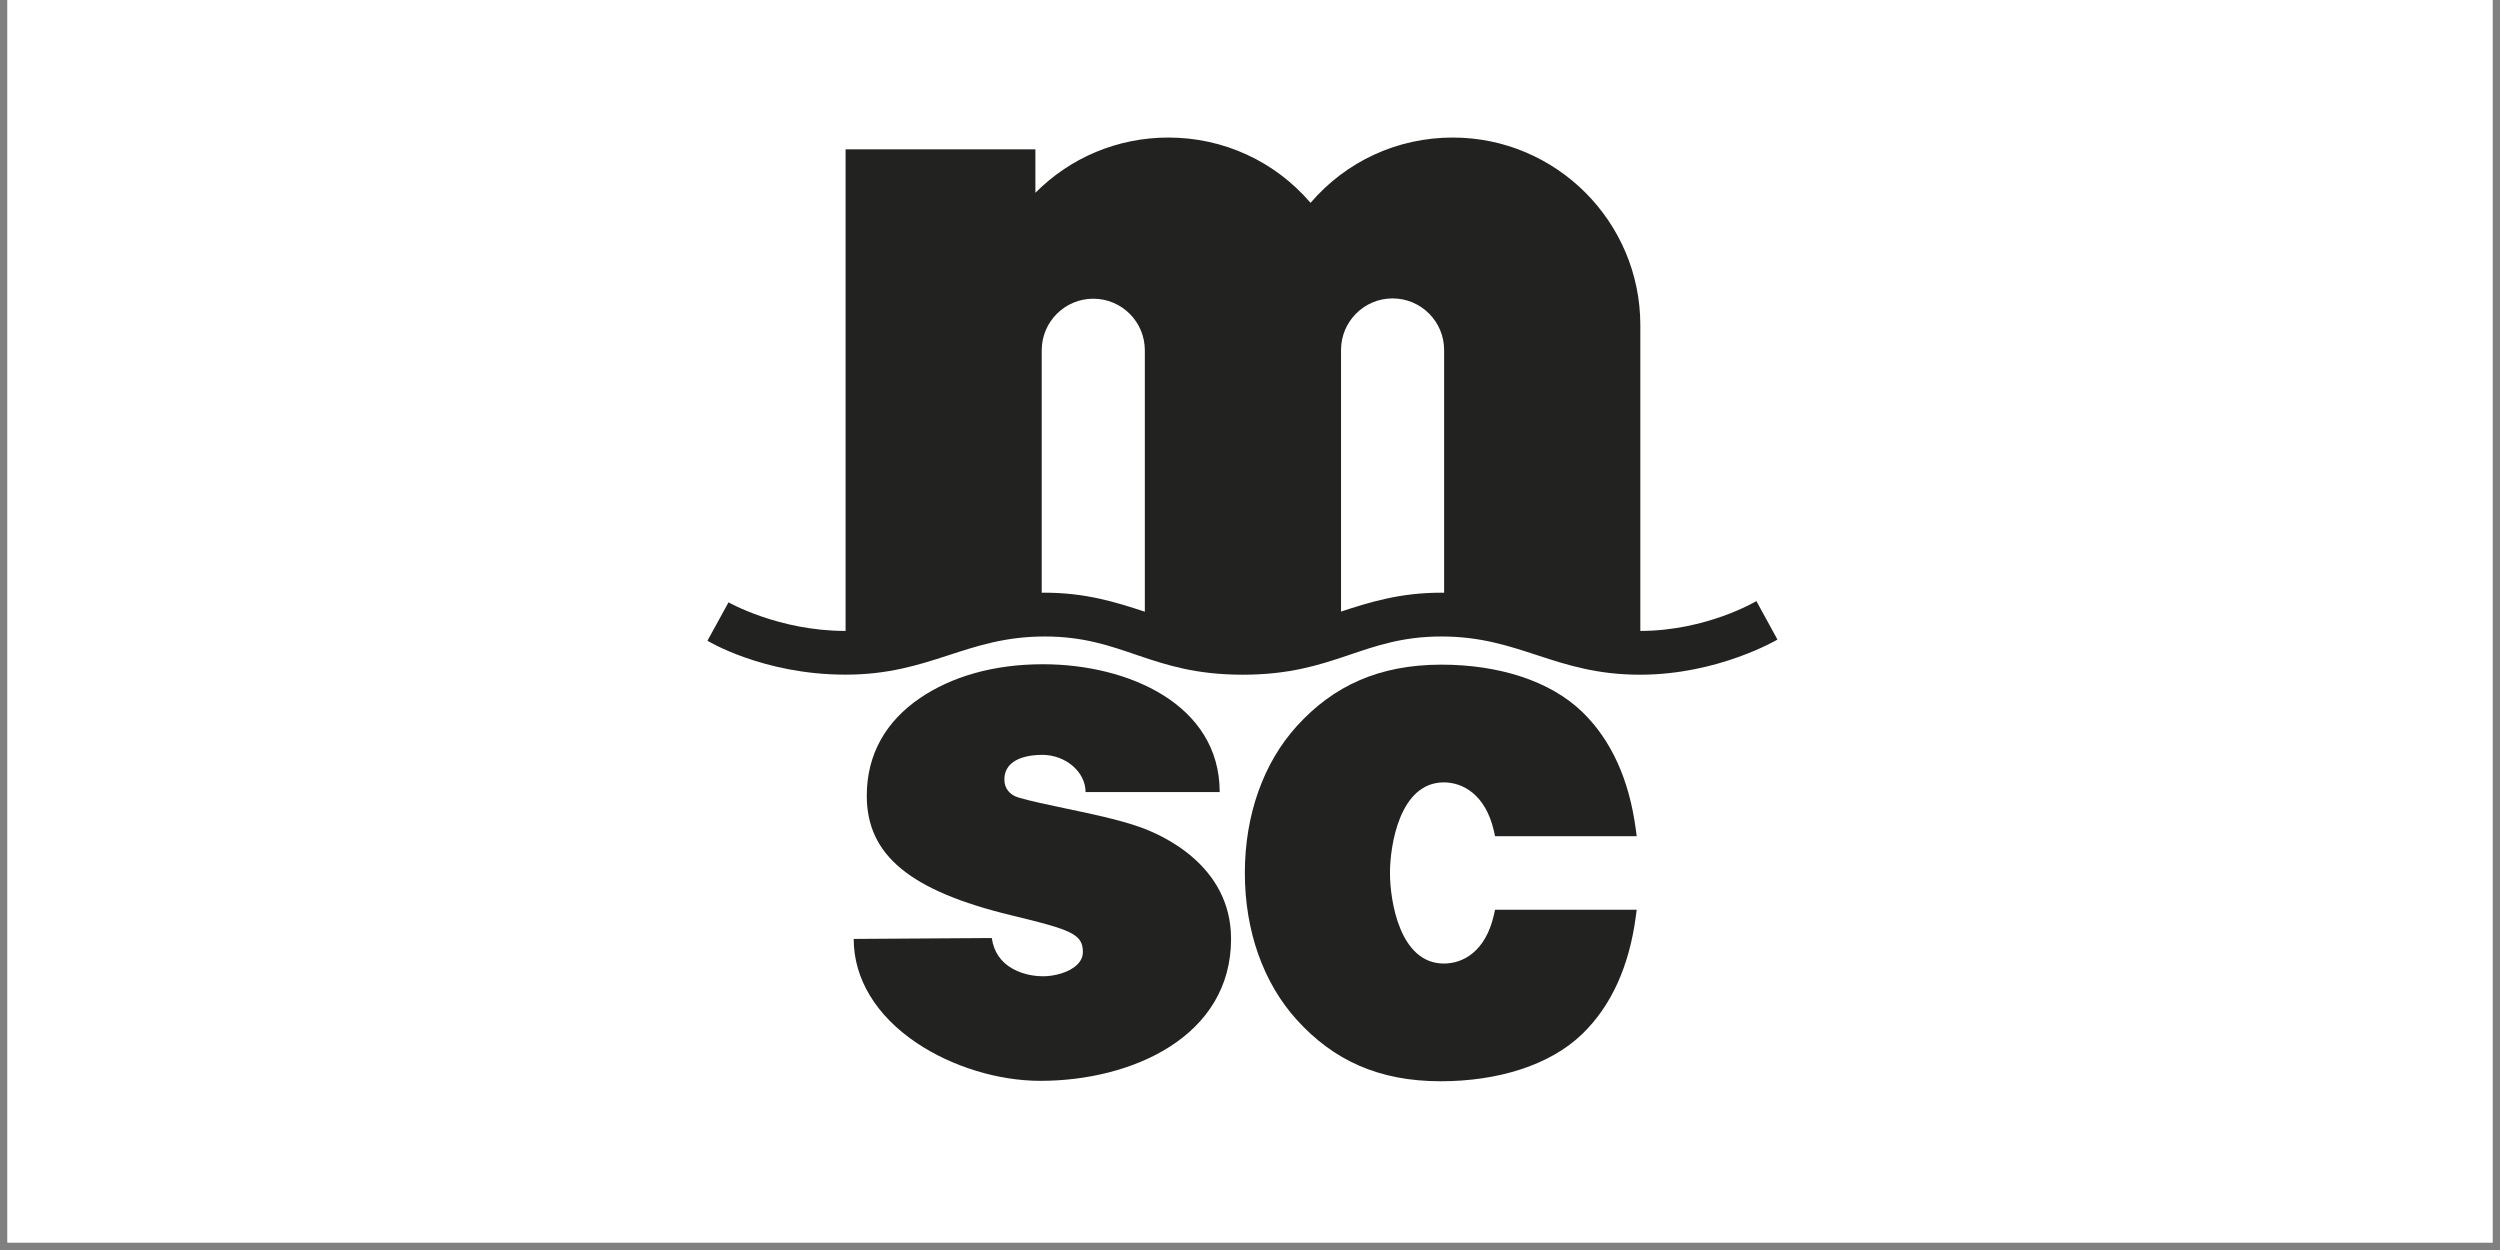 <svg xmlns="http://www.w3.org/2000/svg" width="165" viewBox="0 0 165 82.5" height="82.5" version="1.0"><rect x="0" y="0" width="165" height="82.5" fill="#808080" stroke="none"/><defs><clipPath id="a"><path d="M 0.496 0 L 164.504 0 L 164.504 82.004 L 0.496 82.004 Z M 0.496 0"/></clipPath></defs><g clip-path="url(#a)" fill="#FFF"><path d="M 0.496 0 L 164.504 0 L 164.504 82.004 L 0.496 82.004 Z M 0.496 0"/><path d="M 0.496 0 L 164.504 0 L 164.504 82.004 L 0.496 82.004 Z M 0.496 0"/></g><path fill="#222221" d="M 88.508 40.363 L 88.508 23.098 C 88.508 21.219 90.035 19.695 91.91 19.695 C 93.785 19.695 95.312 21.219 95.312 23.098 L 95.312 39.121 C 95.254 39.121 95.195 39.117 95.137 39.117 C 92.391 39.117 90.426 39.738 88.508 40.363 M 68.914 39.117 C 68.859 39.117 68.809 39.121 68.754 39.121 L 68.754 23.117 C 68.754 21.238 70.281 19.715 72.156 19.715 C 74.035 19.715 75.559 21.238 75.559 23.117 L 75.559 40.371 C 73.637 39.742 71.672 39.117 68.914 39.117 M 115.922 39.672 C 115.922 39.672 112.648 41.637 108.262 41.641 L 108.262 21.457 C 108.262 14.633 102.707 9.078 95.883 9.078 C 92.238 9.078 88.852 10.641 86.496 13.387 C 84.141 10.641 80.754 9.078 77.109 9.078 C 73.781 9.078 70.652 10.391 68.336 12.723 L 68.336 9.855 L 55.809 9.855 L 55.809 41.641 C 55.801 41.641 55.793 41.641 55.785 41.641 C 51.391 41.641 48.082 39.754 48.082 39.754 L 46.691 42.289 C 46.691 42.289 50.355 44.527 55.801 44.527 C 61.422 44.527 63.754 42.008 68.953 42.008 C 74.152 42.008 75.918 44.531 82.02 44.531 C 88.121 44.531 89.938 42.008 95.137 42.008 C 100.336 42.008 102.625 44.531 108.246 44.531 C 113.406 44.531 117.312 42.211 117.312 42.211 Z M 115.922 39.672"/><path fill="#222221" d="M 75.133 54.551 C 73.75 54.074 71.926 53.691 70.316 53.355 C 69.152 53.109 68.051 52.879 67.234 52.641 C 66.633 52.465 66.289 52.031 66.289 51.453 C 66.289 49.98 68.035 49.82 68.785 49.82 C 70.336 49.82 71.648 50.945 71.648 52.277 L 80.5 52.277 C 80.5 46.48 74.453 43.84 68.836 43.84 C 65.527 43.84 62.781 44.676 60.73 46.066 C 58.477 47.598 57.207 49.766 57.207 52.523 C 57.207 56.438 60.066 58.797 66.762 60.414 C 70.684 61.359 71.453 61.645 71.469 62.797 C 71.477 63.121 71.359 63.398 71.113 63.648 C 70.578 64.191 69.586 64.434 68.836 64.434 C 68.5 64.434 67.637 64.387 66.836 63.938 C 66.055 63.504 65.59 62.82 65.457 61.91 L 56.344 61.969 C 56.344 64.602 57.824 67.039 60.508 68.84 C 62.84 70.402 65.887 71.336 68.664 71.336 C 74.727 71.336 81.25 68.406 81.25 61.969 C 81.25 57.035 76.57 55.043 75.133 54.551"/><path fill="#222221" d="M 95.297 51.637 C 96.516 51.637 98.047 52.41 98.602 54.863 L 98.672 55.188 L 108.023 55.188 L 107.961 54.723 C 107.523 51.438 106.336 48.832 104.426 46.984 C 102.289 44.918 98.883 43.867 95.137 43.867 C 91.023 43.867 88 45.266 85.598 47.914 C 83.379 50.352 82.16 53.801 82.16 57.617 C 82.16 61.434 83.379 64.879 85.598 67.32 C 88 69.965 90.977 71.363 95.09 71.363 C 98.836 71.363 102.289 70.316 104.426 68.246 C 106.336 66.398 107.523 63.793 107.961 60.508 L 108.023 60.043 L 98.672 60.043 L 98.602 60.367 C 98.047 62.82 96.547 63.594 95.297 63.594 C 92.371 63.594 91.738 59.43 91.738 57.617 C 91.738 55.797 92.375 51.637 95.297 51.637"/></svg>